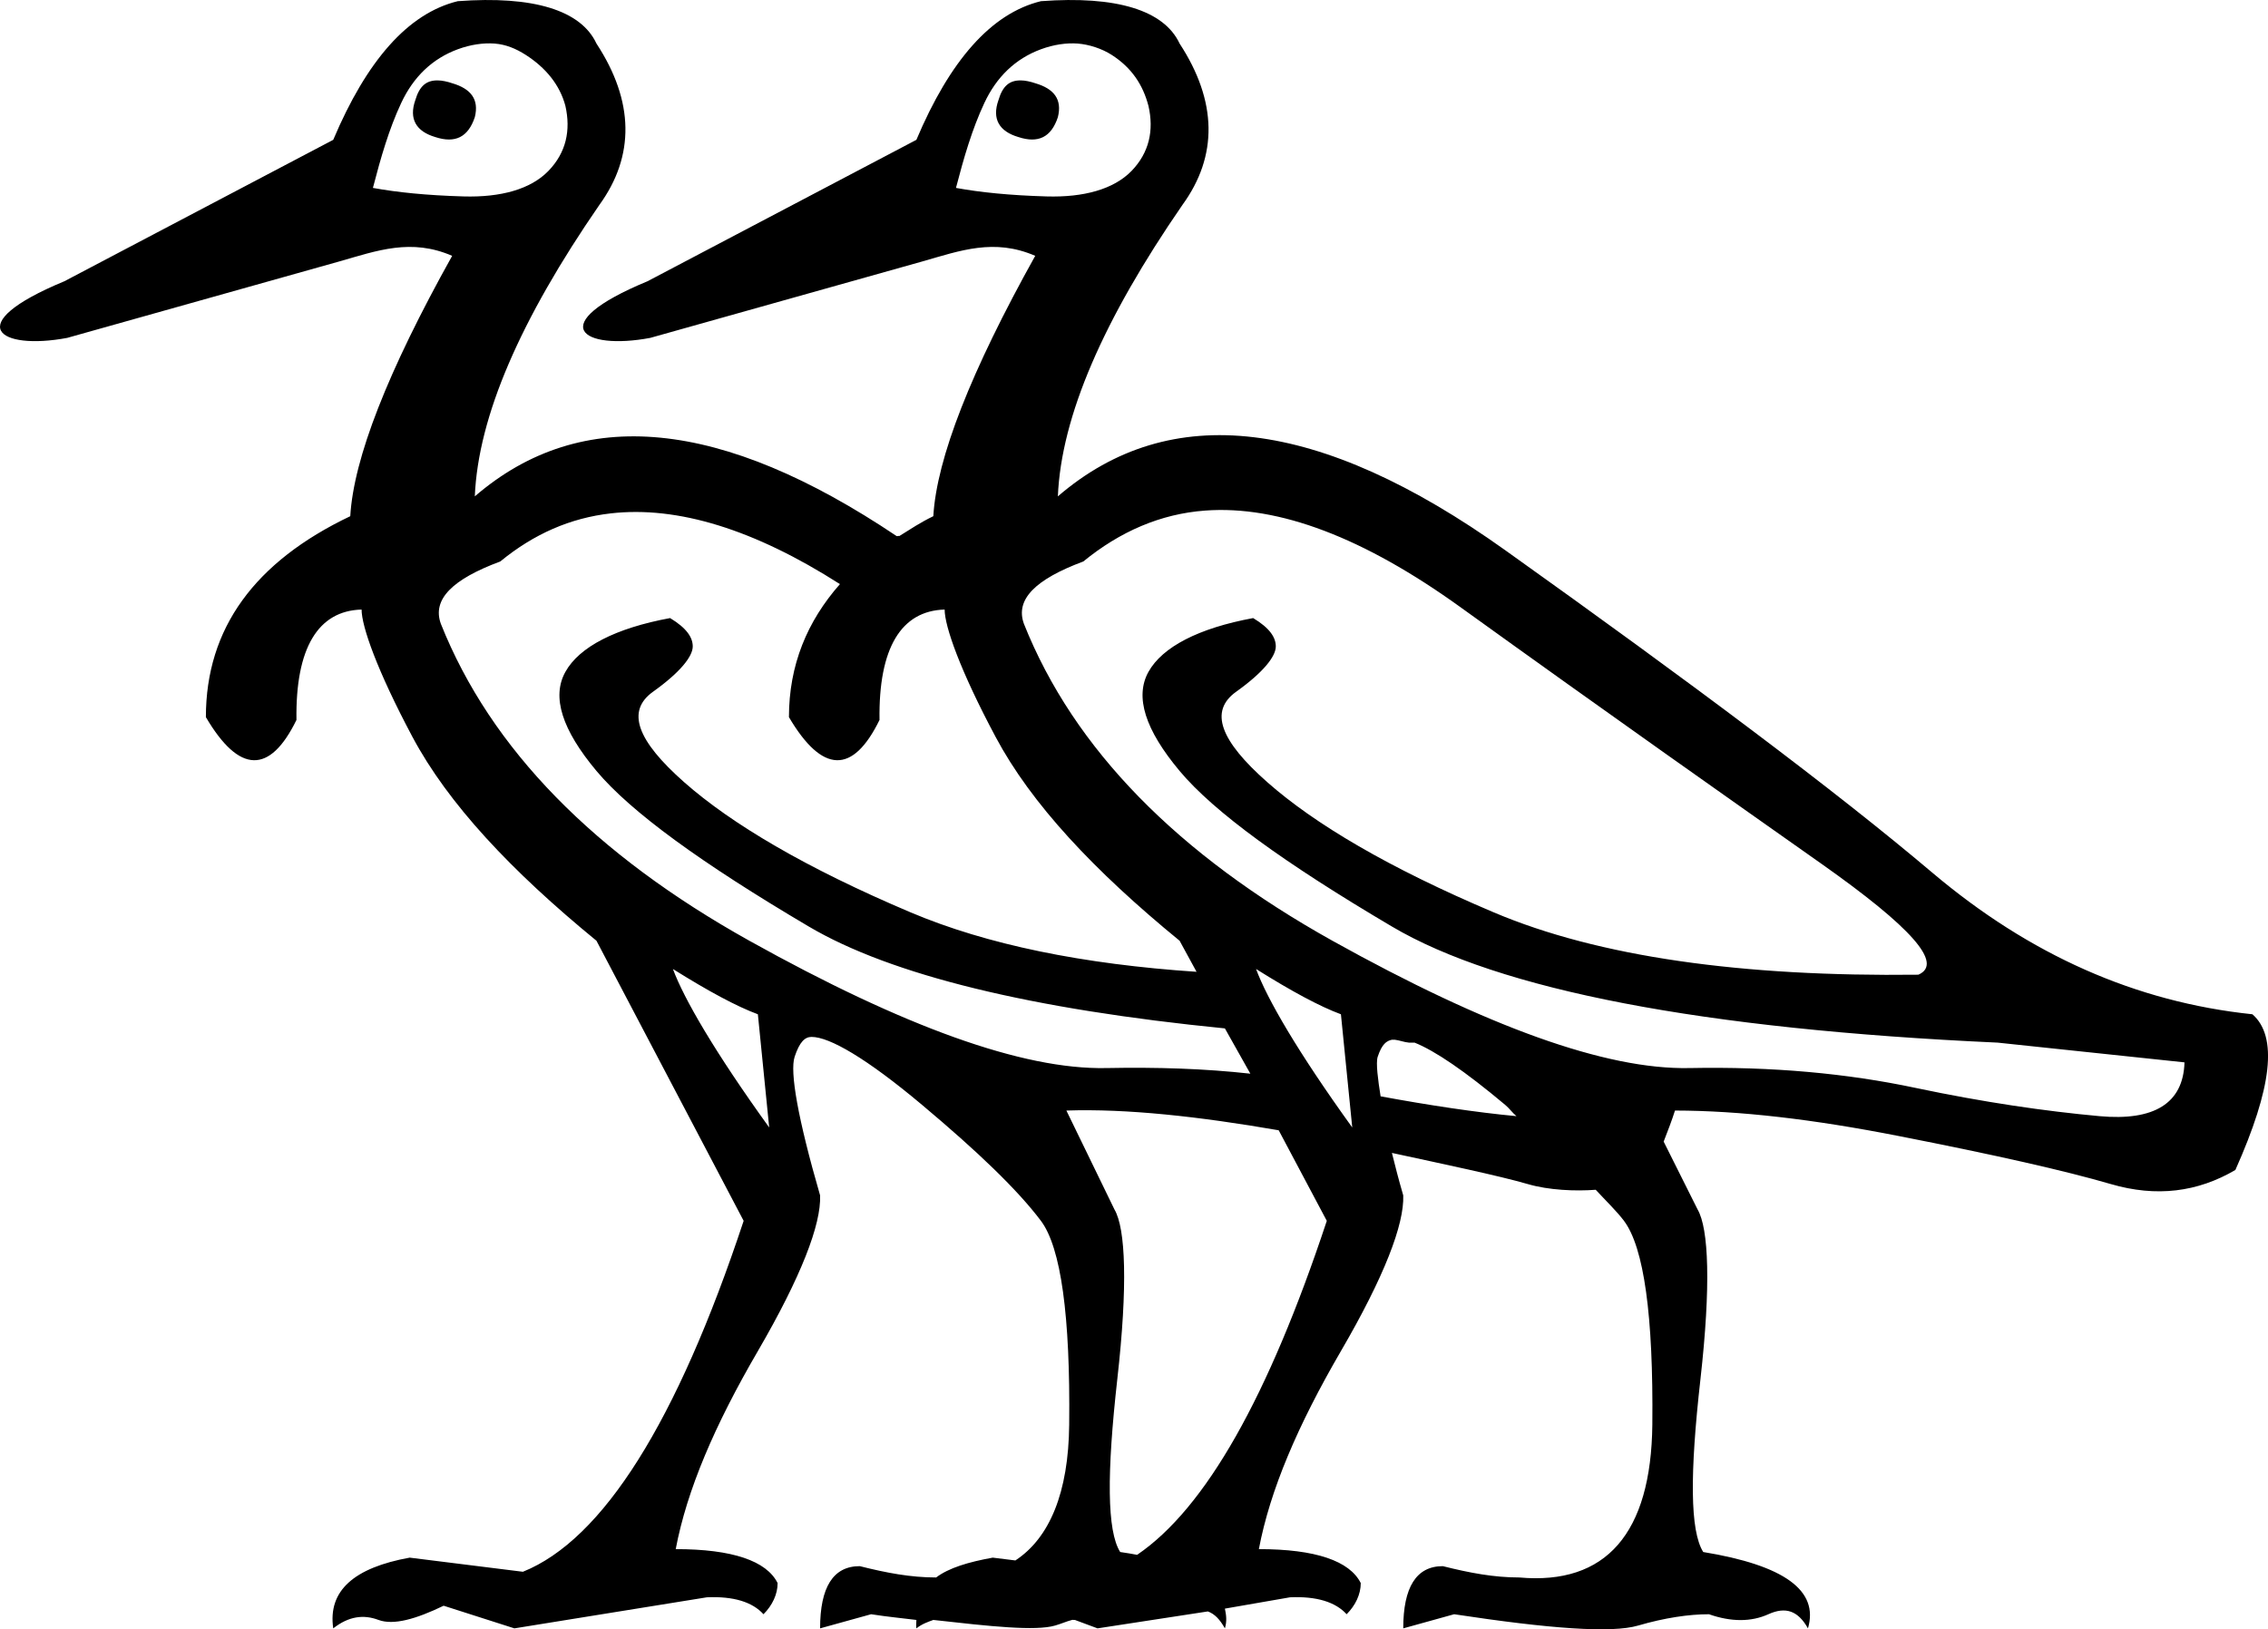 <?xml version="1.0" encoding="UTF-8" standalone="no"?>
<svg
   xmlns:dc="http://purl.org/dc/elements/1.1/"
   xmlns:cc="http://web.resource.org/cc/"
   xmlns:rdf="http://www.w3.org/1999/02/22-rdf-syntax-ns#"
   xmlns:svg="http://www.w3.org/2000/svg"
   xmlns="http://www.w3.org/2000/svg"
   xmlns:sodipodi="http://sodipodi.sourceforge.net/DTD/sodipodi-0.dtd"
   xmlns:inkscape="http://www.inkscape.org/namespaces/inkscape"
   width="25.039"
   height="17.991"
   id="svg2241"
   sodipodi:version="0.32"
   inkscape:version="0.45"
   sodipodi:docname="G29.svg"
   inkscape:output_extension="org.inkscape.output.svg.inkscape"
   sodipodi:docbase="C:\Program Files\JSesh\fontsGroupeG"
   sodipodi:modified="true"
   version="1.0">
  <defs
     id="defs2246" />
  <sodipodi:namedview
     inkscape:window-height="708"
     inkscape:window-width="1024"
     inkscape:pageshadow="2"
     inkscape:pageopacity="0.0"
     guidetolerance="10.0"
     gridtolerance="10.0"
     objecttolerance="10.0"
     borderopacity="1.0"
     bordercolor="#666666"
     pagecolor="#ffffff"
     id="base"
     inkscape:zoom="28.676321"
     inkscape:cx="11.839307"
     inkscape:cy="8.9967407"
     inkscape:window-x="-4"
     inkscape:window-y="-4"
     inkscape:current-layer="svg2241" />
  <path
     style="fill:#000000;stroke:none"
     d="M 5.054,0.013 C 4.502,0.148 4.047,0.673 3.679,1.544 L 0.71,3.106 C -0.448,3.586 -0.007,3.872 0.742,3.731 L 3.742,2.888 C 4.169,2.766 4.538,2.629 4.992,2.825 C 4.28,4.101 3.904,5.062 3.867,5.7 C 2.812,6.203 2.273,6.938 2.273,7.919 C 2.641,8.545 2.979,8.551 3.273,7.95 C 3.261,7.153 3.513,6.744 3.992,6.731 C 3.992,6.915 4.162,7.402 4.554,8.138 C 4.947,8.874 5.641,9.615 6.585,10.388 L 8.21,13.481 C 7.474,15.702 6.656,17.001 5.773,17.356 L 4.523,17.2 C 3.91,17.311 3.618,17.564 3.679,17.981 C 3.851,17.846 4.014,17.826 4.179,17.888 C 4.345,17.949 4.591,17.879 4.898,17.731 L 5.679,17.981 L 7.804,17.638 C 8.099,17.625 8.307,17.69 8.429,17.825 C 8.527,17.727 8.585,17.604 8.585,17.481 C 8.463,17.236 8.086,17.106 7.46,17.106 C 7.583,16.456 7.888,15.741 8.367,14.919 C 8.845,14.097 9.067,13.519 9.054,13.2 C 8.809,12.354 8.718,11.835 8.773,11.669 C 8.828,11.503 8.887,11.45 8.96,11.45 C 9.157,11.45 9.566,11.685 10.179,12.2 C 10.793,12.715 11.234,13.138 11.492,13.481 C 11.713,13.776 11.817,14.529 11.804,15.731 C 11.797,16.483 11.587,16.983 11.21,17.231 L 10.96,17.2 C 10.693,17.248 10.475,17.313 10.335,17.419 C 10.053,17.419 9.786,17.368 9.492,17.294 C 9.197,17.294 9.054,17.528 9.054,17.981 L 9.617,17.825 C 9.818,17.856 9.943,17.866 10.117,17.888 C 10.117,17.92 10.112,17.947 10.117,17.981 C 10.181,17.931 10.241,17.911 10.304,17.888 C 10.937,17.959 11.431,18.013 11.648,17.95 C 11.718,17.93 11.773,17.904 11.835,17.888 C 11.845,17.885 11.857,17.89 11.867,17.888 L 12.117,17.981 L 13.335,17.794 C 13.411,17.822 13.468,17.883 13.523,17.981 C 13.547,17.9 13.538,17.834 13.523,17.763 L 14.242,17.638 C 14.536,17.625 14.744,17.69 14.867,17.825 C 14.965,17.727 15.023,17.604 15.023,17.481 C 14.9,17.236 14.524,17.106 13.898,17.106 C 14.021,16.456 14.326,15.741 14.804,14.919 C 15.283,14.097 15.504,13.519 15.492,13.2 C 15.434,13.001 15.408,12.893 15.367,12.731 C 15.911,12.849 16.551,12.983 16.867,13.075 C 17.099,13.143 17.393,13.155 17.617,13.138 C 17.726,13.256 17.852,13.378 17.929,13.481 C 18.15,13.776 18.254,14.529 18.242,15.731 C 18.229,16.934 17.73,17.505 16.773,17.419 C 16.491,17.419 16.224,17.368 15.929,17.294 C 15.635,17.294 15.492,17.528 15.492,17.981 L 16.054,17.825 C 17.109,17.985 17.791,18.036 18.085,17.95 C 18.38,17.864 18.646,17.825 18.867,17.825 C 19.112,17.911 19.333,17.911 19.523,17.825 C 19.713,17.739 19.85,17.785 19.96,17.981 C 20.083,17.564 19.7,17.285 18.804,17.138 C 18.657,16.905 18.656,16.268 18.773,15.231 C 18.89,14.195 18.864,13.565 18.742,13.356 L 18.367,12.606 C 18.412,12.49 18.46,12.366 18.492,12.263 C 19.207,12.264 20.018,12.359 20.96,12.544 C 22.022,12.752 22.801,12.928 23.304,13.075 C 23.807,13.222 24.262,13.164 24.679,12.919 C 25.084,12.011 25.149,11.446 24.867,11.2 C 23.579,11.065 22.409,10.545 21.335,9.638 C 20.262,8.73 18.672,7.541 16.617,6.075 C 14.562,4.609 12.918,4.414 11.679,5.481 C 11.716,4.598 12.183,3.526 13.054,2.263 C 13.447,1.723 13.44,1.119 13.023,0.481 C 12.851,0.113 12.326,-0.049 11.492,0.013 C 10.94,0.148 10.485,0.673 10.117,1.544 L 7.148,3.106 C 5.989,3.586 6.43,3.872 7.179,3.731 L 10.179,2.888 C 10.606,2.766 10.975,2.629 11.429,2.825 C 10.718,4.101 10.341,5.062 10.304,5.7 C 10.161,5.769 10.053,5.842 9.929,5.919 C 9.922,5.914 9.906,5.924 9.898,5.919 C 7.97,4.626 6.425,4.462 5.242,5.481 C 5.279,4.598 5.746,3.526 6.617,2.263 C 7.009,1.723 7.003,1.119 6.585,0.481 C 6.414,0.113 5.888,-0.049 5.054,0.013 z M 5.46,0.481 C 5.586,0.491 5.694,0.536 5.804,0.606 C 6.025,0.748 6.18,0.936 6.242,1.169 C 6.303,1.439 6.251,1.685 6.054,1.888 C 5.858,2.09 5.528,2.181 5.117,2.169 C 4.706,2.157 4.387,2.124 4.117,2.075 C 4.203,1.744 4.294,1.426 4.429,1.138 C 4.564,0.849 4.772,0.648 5.054,0.544 C 5.195,0.492 5.335,0.472 5.46,0.481 z M 11.898,0.481 C 12.024,0.491 12.163,0.536 12.273,0.606 C 12.494,0.748 12.618,0.936 12.679,1.169 C 12.741,1.439 12.688,1.685 12.492,1.888 C 12.295,2.09 11.965,2.181 11.554,2.169 C 11.143,2.157 10.824,2.124 10.554,2.075 C 10.64,1.744 10.732,1.426 10.867,1.138 C 11.002,0.849 11.21,0.648 11.492,0.544 C 11.633,0.492 11.772,0.472 11.898,0.481 z M 4.835,0.888 C 4.707,0.885 4.631,0.95 4.585,1.106 C 4.512,1.315 4.596,1.451 4.804,1.513 C 5.025,1.586 5.168,1.515 5.242,1.294 C 5.291,1.098 5.2,0.98 4.992,0.919 C 4.94,0.901 4.878,0.888 4.835,0.888 z M 11.273,0.888 C 11.144,0.885 11.069,0.95 11.023,1.106 C 10.949,1.315 11.033,1.451 11.242,1.513 C 11.463,1.586 11.606,1.515 11.679,1.294 C 11.728,1.098 11.638,0.98 11.429,0.919 C 11.377,0.901 11.316,0.888 11.273,0.888 z M 13.304,5.638 C 14.121,5.577 15.062,5.941 16.117,6.7 C 17.804,7.915 19.135,8.851 20.117,9.544 C 21.098,10.237 21.461,10.64 21.179,10.763 C 19.229,10.787 17.651,10.566 16.492,10.075 C 15.332,9.584 14.513,9.098 13.992,8.638 C 13.47,8.178 13.347,7.852 13.648,7.638 C 13.949,7.423 14.085,7.248 14.085,7.138 C 14.085,7.04 14.02,6.936 13.835,6.825 C 13.234,6.936 12.833,7.143 12.679,7.419 C 12.526,7.695 12.643,8.059 13.023,8.513 C 13.403,8.967 14.183,9.532 15.367,10.231 C 16.551,10.931 18.791,11.365 22.054,11.513 L 24.117,11.731 C 24.104,12.185 23.78,12.38 23.179,12.325 C 22.578,12.27 21.902,12.172 21.148,12.013 C 20.394,11.853 19.568,11.776 18.648,11.794 C 17.728,11.812 16.416,11.338 14.71,10.388 C 13.005,9.437 11.856,8.274 11.304,6.888 C 11.206,6.618 11.433,6.396 11.96,6.2 C 12.365,5.869 12.814,5.674 13.304,5.638 z M 6.742,5.669 C 7.483,5.584 8.331,5.848 9.273,6.45 C 8.911,6.861 8.71,7.344 8.71,7.919 C 9.079,8.545 9.416,8.551 9.71,7.95 C 9.698,7.153 9.951,6.744 10.429,6.731 C 10.429,6.915 10.599,7.402 10.992,8.138 C 11.384,8.874 12.078,9.615 13.023,10.388 L 13.21,10.731 C 11.954,10.647 10.895,10.431 10.054,10.075 C 8.895,9.584 8.076,9.098 7.554,8.638 C 7.033,8.178 6.91,7.852 7.21,7.638 C 7.511,7.423 7.648,7.248 7.648,7.138 C 7.648,7.04 7.582,6.936 7.398,6.825 C 6.797,6.936 6.395,7.143 6.242,7.419 C 6.088,7.695 6.205,8.059 6.585,8.513 C 6.966,8.967 7.745,9.532 8.929,10.231 C 9.838,10.768 11.39,11.145 13.523,11.356 L 13.804,11.856 C 13.299,11.8 12.779,11.783 12.21,11.794 C 11.29,11.812 9.978,11.338 8.273,10.388 C 6.568,9.437 5.419,8.274 4.867,6.888 C 4.769,6.618 4.995,6.396 5.523,6.2 C 5.895,5.895 6.297,5.72 6.742,5.669 z M 7.429,10.7 C 7.822,10.946 8.134,11.114 8.367,11.2 L 8.492,12.45 C 7.891,11.616 7.552,11.031 7.429,10.7 z M 13.867,10.7 C 14.259,10.946 14.571,11.114 14.804,11.2 L 14.929,12.45 C 14.328,11.616 13.989,11.031 13.867,10.7 z M 15.367,11.481 C 15.376,11.481 15.388,11.481 15.398,11.481 C 15.449,11.487 15.501,11.508 15.554,11.513 C 15.575,11.515 15.594,11.512 15.617,11.513 C 15.842,11.603 16.171,11.826 16.617,12.2 C 16.668,12.243 16.693,12.284 16.742,12.325 C 16.3,12.284 15.765,12.203 15.242,12.106 C 15.213,11.923 15.188,11.737 15.21,11.669 C 15.257,11.528 15.307,11.494 15.367,11.481 z M 11.773,12.263 C 12.441,12.241 13.233,12.328 14.117,12.481 L 14.648,13.481 C 14.004,15.424 13.311,16.654 12.554,17.169 C 12.49,17.156 12.437,17.149 12.367,17.138 C 12.22,16.905 12.219,16.268 12.335,15.231 C 12.452,14.195 12.427,13.565 12.304,13.356 L 11.773,12.263 z "
     id="path2243" />
</svg>
